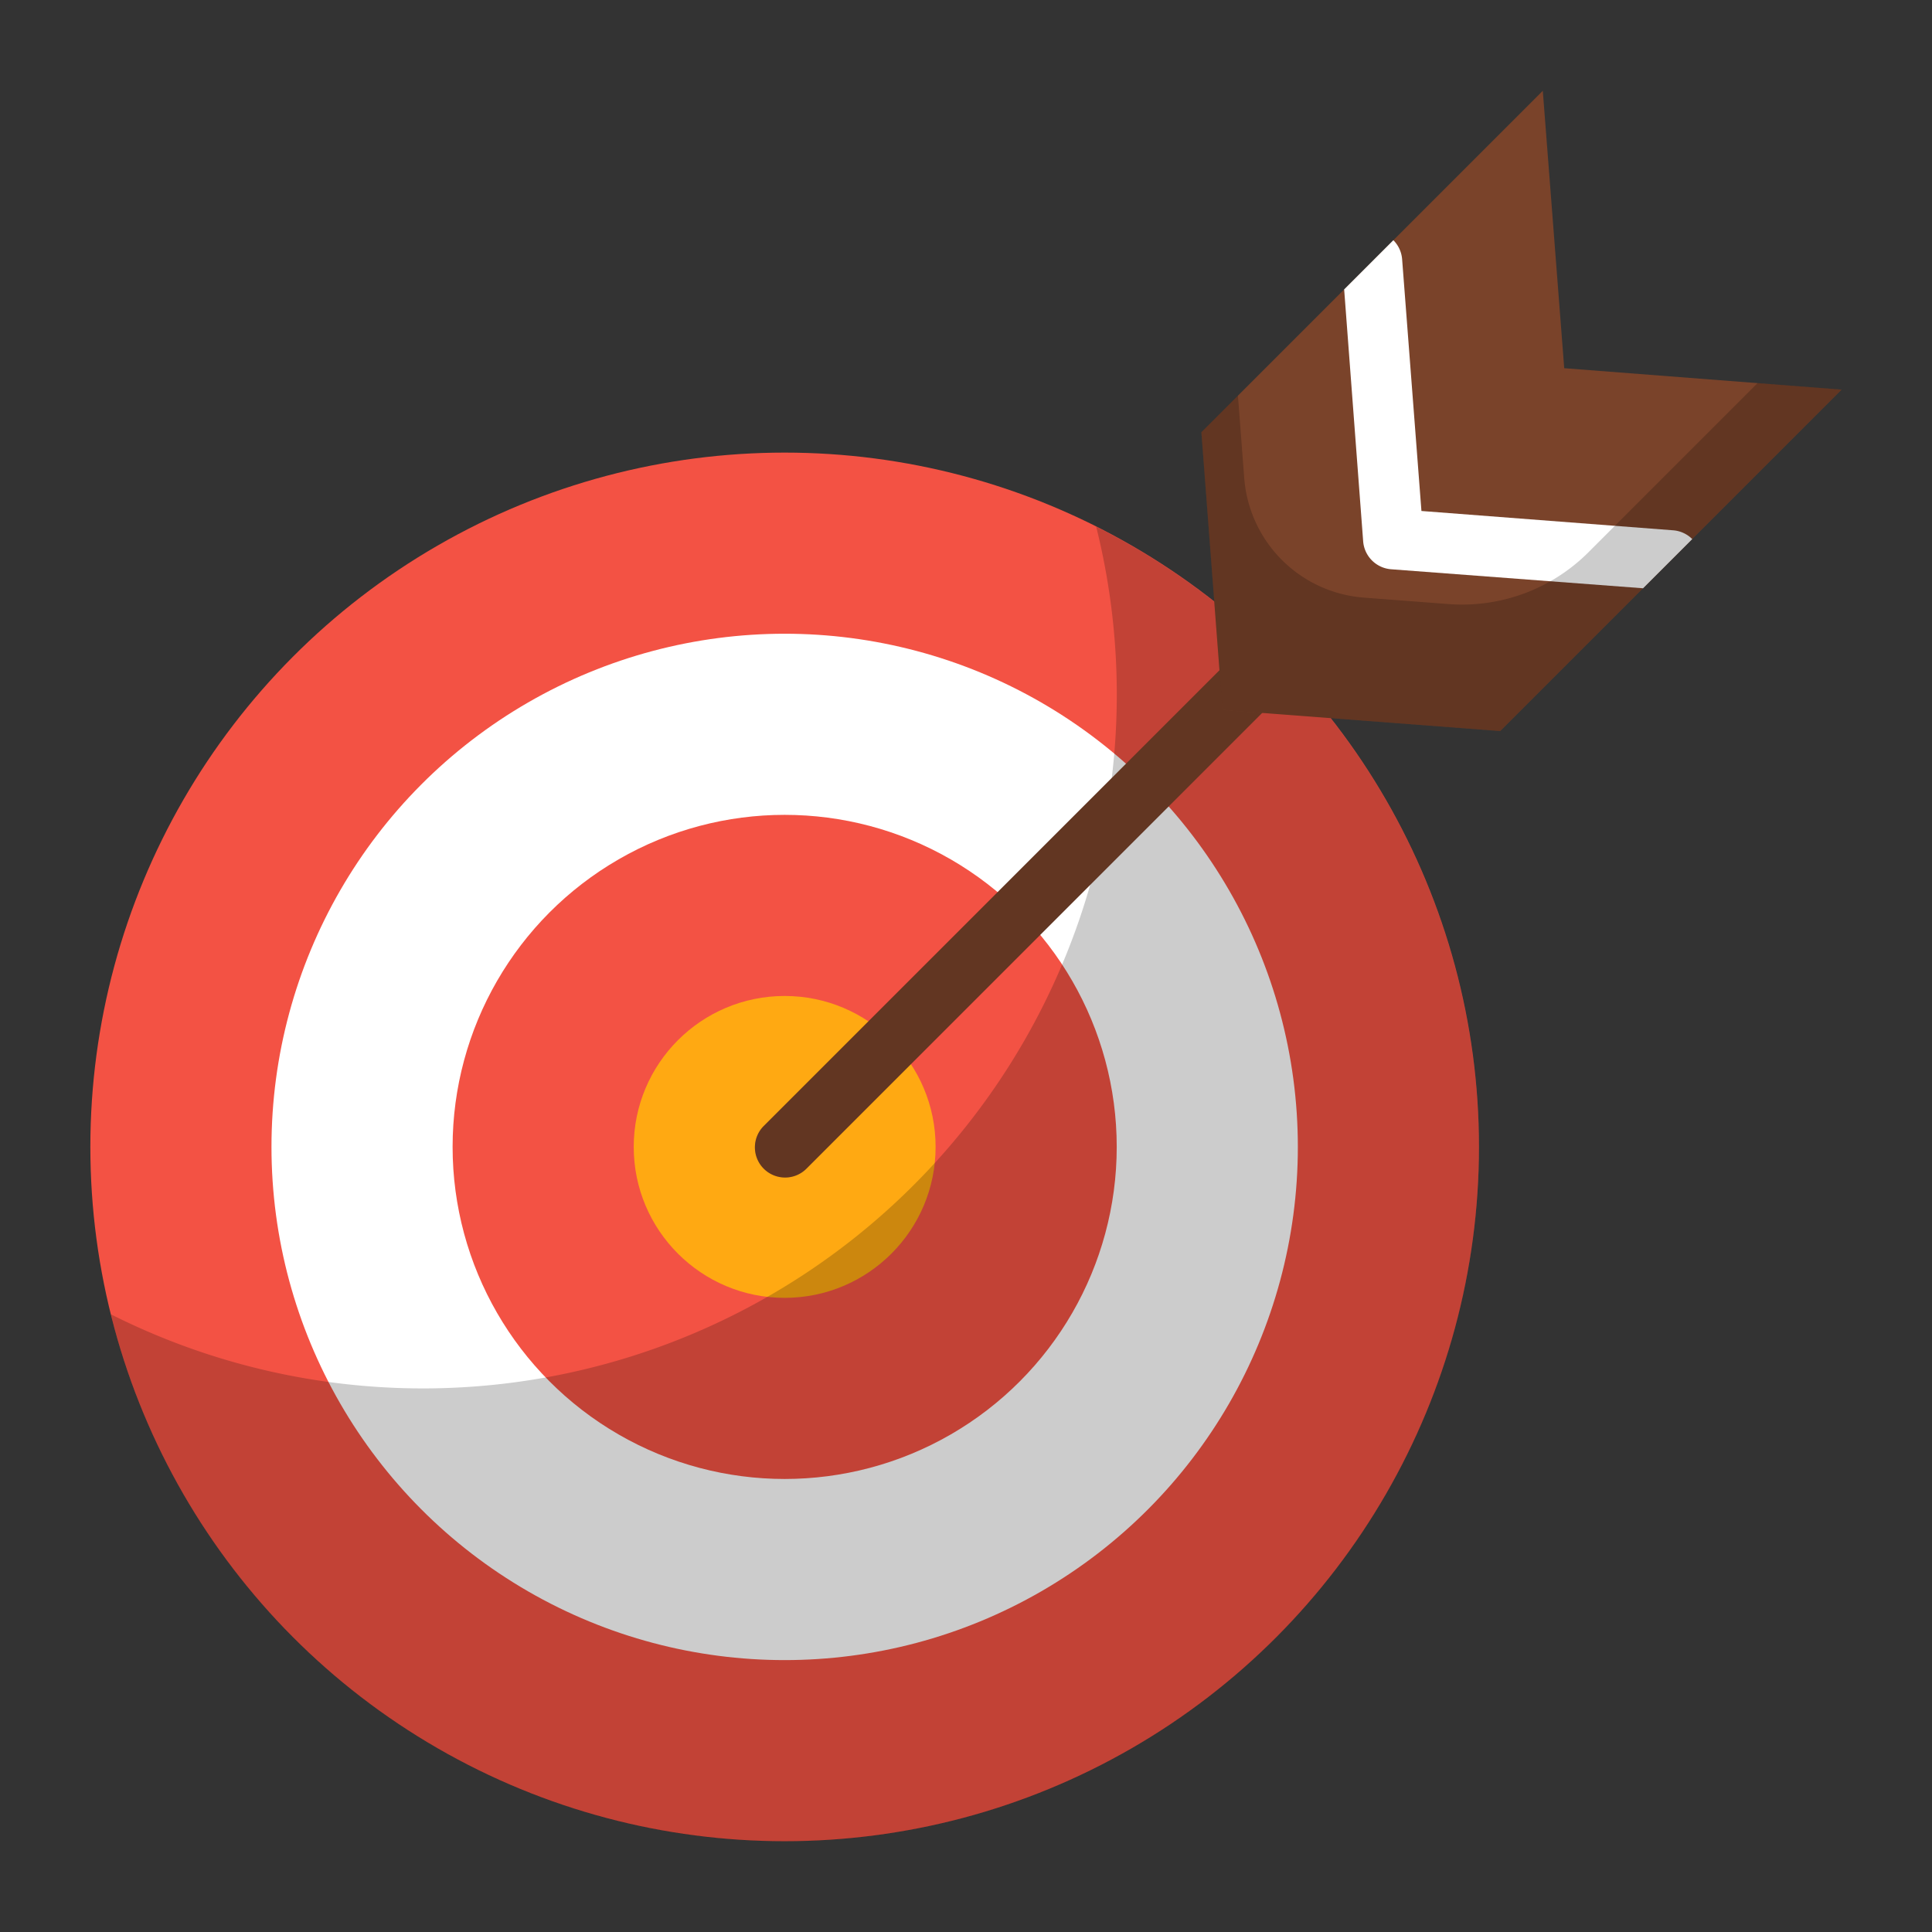 <svg xmlns="http://www.w3.org/2000/svg" viewBox="0 0 64 64"><rect x="0" y="0" width="64" height="64" fill="#333333" stroke="none"/><circle cx="25.993" cy="37.993" r="23" fill="#f35244"/><circle cx="25.993" cy="37.993" r="17" fill="#fff"/><circle cx="25.993" cy="37.993" r="11" fill="#f35244"/><circle cx="25.993" cy="37.993" r="5" fill="#ffa912"/><path d="M36.313,17.448a22.986,22.986,0,0,1-32.64,26.09,22.998,22.998,0,1,0,32.64-26.09Z" opacity=".2"/><path fill="#7a432a" d="M26.007,39.007A1,1,0,0,1,25.3,37.3l22.272-22.273a1,1,0,1,1,1.414,1.414L26.714,38.714A.997.997,0,0,1,26.007,39.007Z"/><path d="M26.007,39.007A1,1,0,0,1,25.3,37.3l22.272-22.273a1,1,0,1,1,1.414,1.414L26.714,38.714A.997.997,0,0,1,26.007,39.007Z" opacity=".2"/><polygon fill="#7a432a" points="61.007 12.907 49.697 24.217 40.497 23.517 39.797 14.317 44.527 9.587 46.157 7.957 51.107 3.007 51.817 12.197 61.007 12.907"/><path fill="#fff" d="M56.057,17.857a1.003,1.003,0,0,0-.63-.29l-8.34-.64-.64-8.34a1.003,1.003,0,0,0-.29-.63l-1.63,1.63.63,8.35a1.006,1.006,0,0,0,.92.92l8.35.63Z"/><path d="M47.985,20.011,45.18,19.797a4.303,4.303,0,0,1-3.964-3.964l-.208-2.729-1.212,1.212.7,9.2,9.2.7,11.31-11.31-2.785-.215L52.62,18.294A5.92,5.92,0,0,1,47.985,20.011Z" opacity=".2"/></svg>